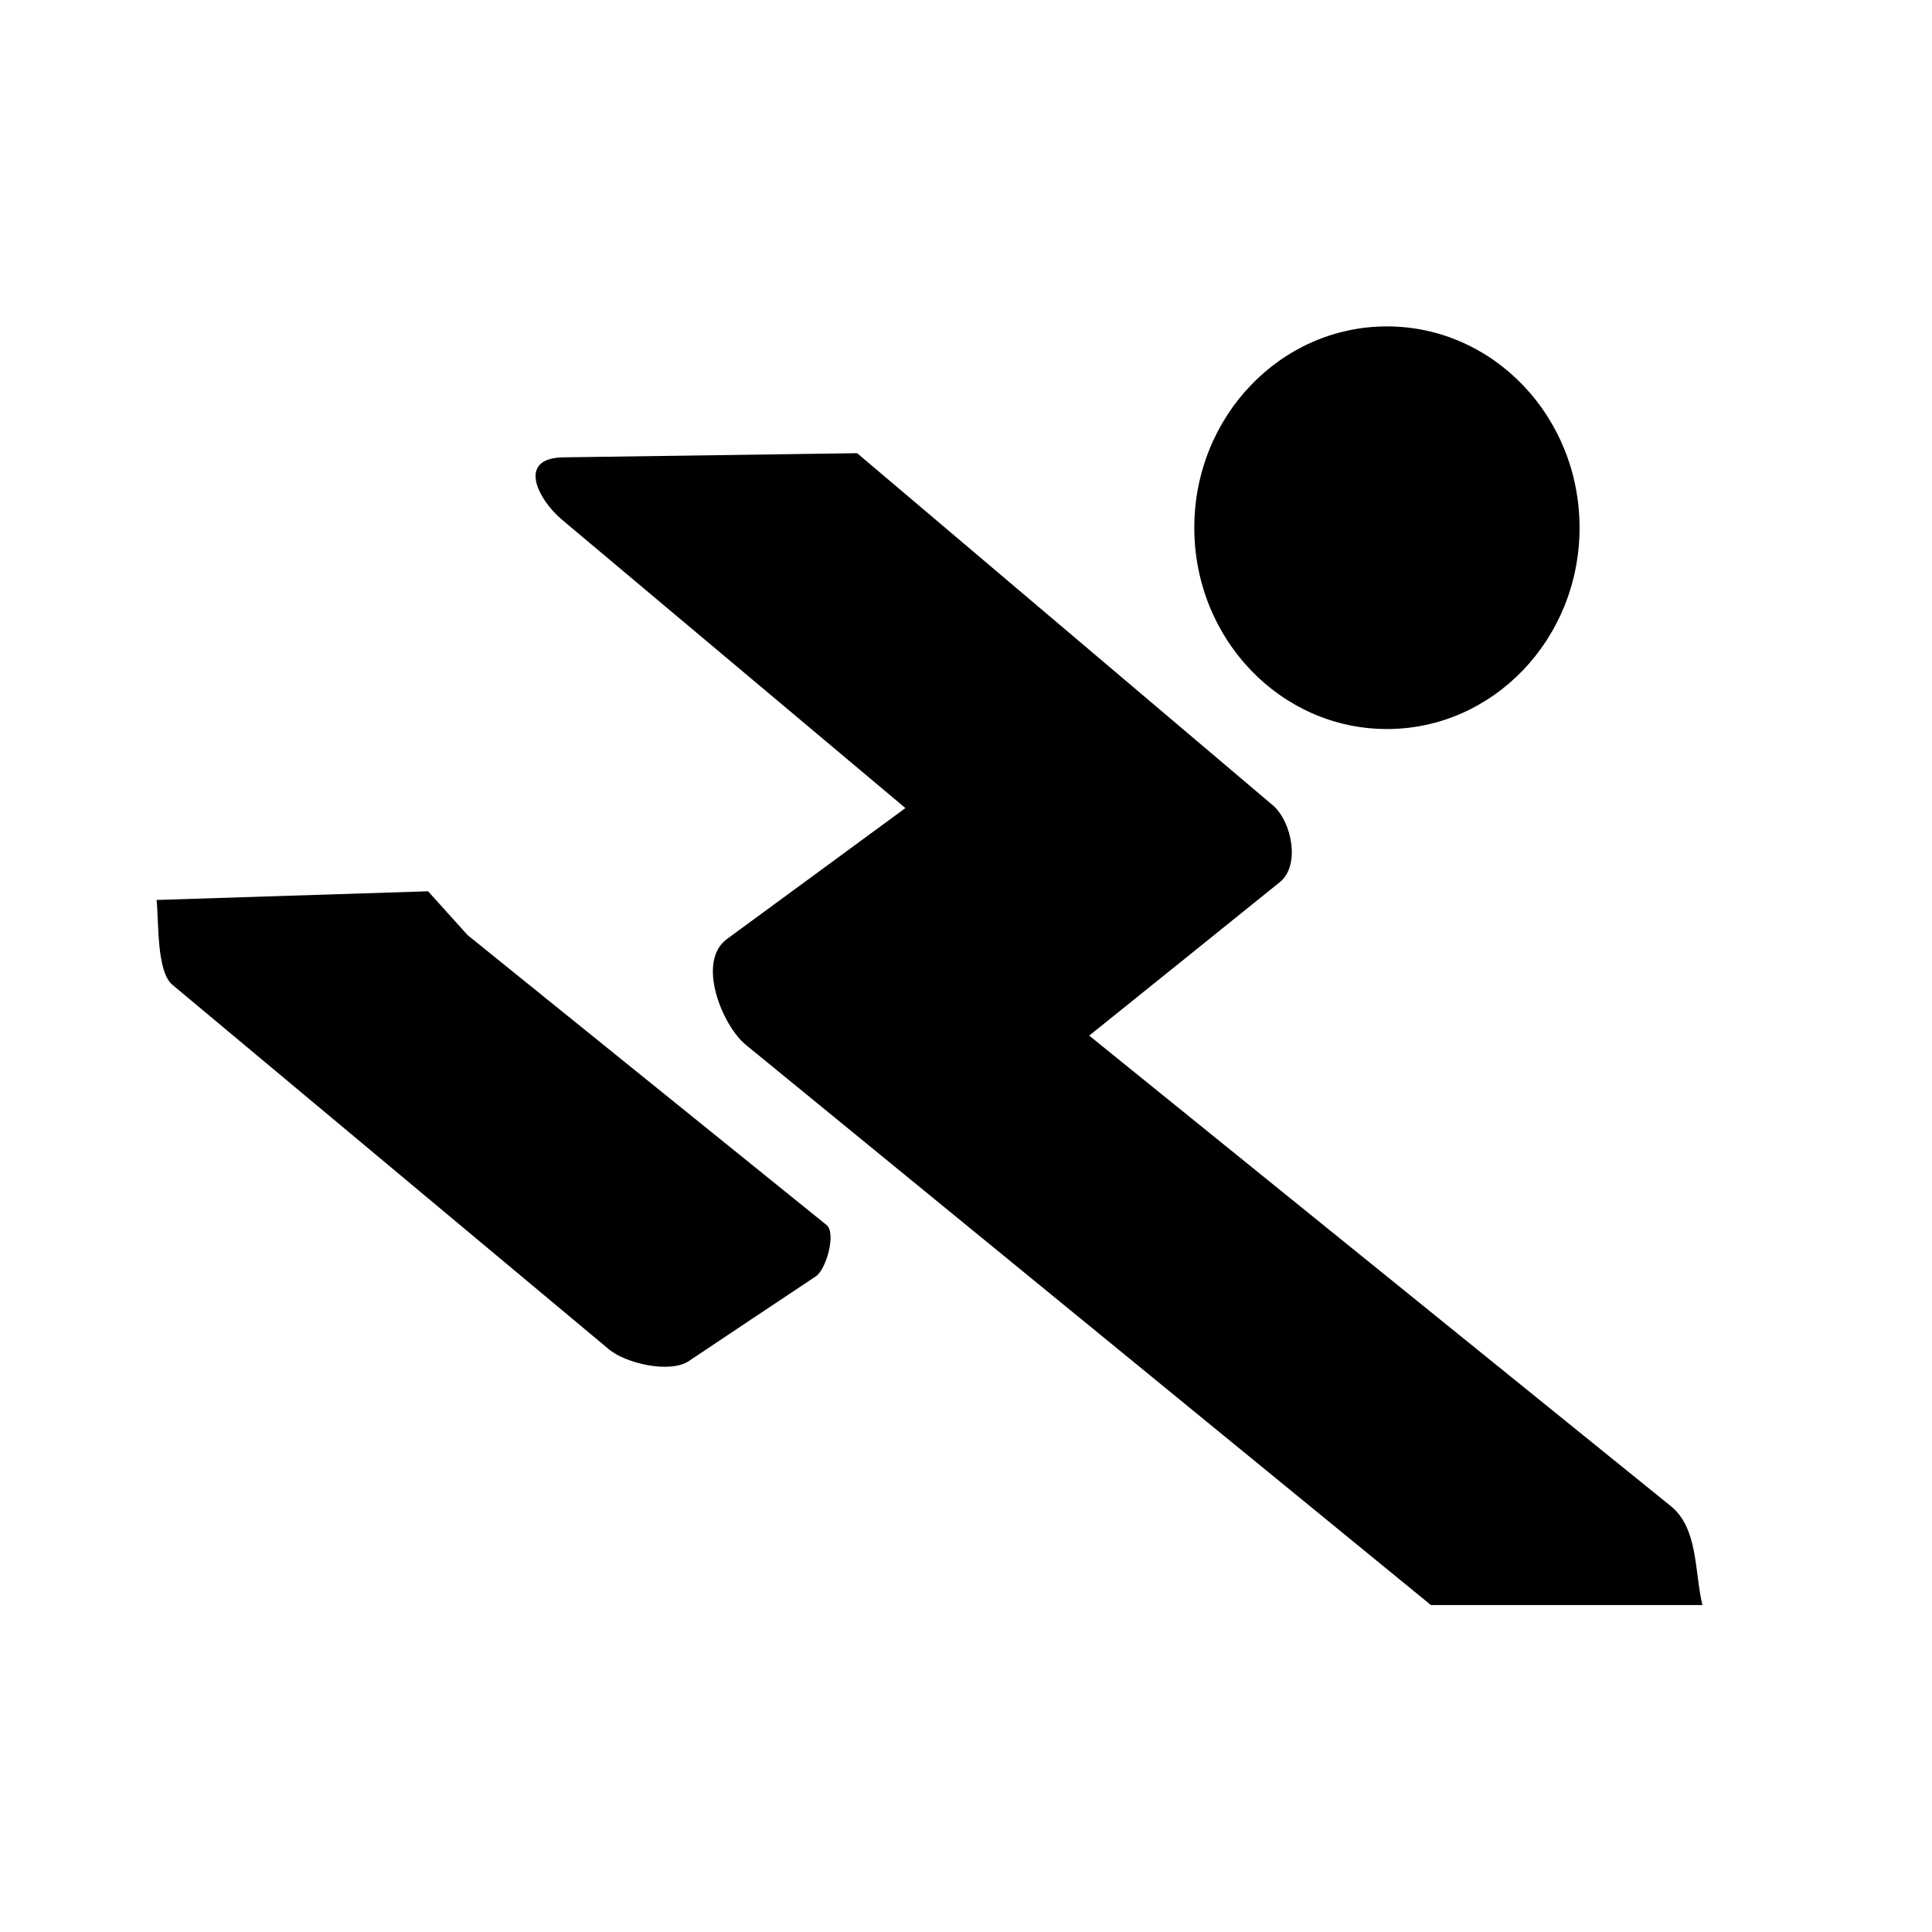 <?xml version="1.0" standalone="no"?><!DOCTYPE svg PUBLIC "-//W3C//DTD SVG 1.1//EN" "http://www.w3.org/Graphics/SVG/1.1/DTD/svg11.dtd"><svg t="1649754226040" class="icon" viewBox="0 0 1024 1024" version="1.1" xmlns="http://www.w3.org/2000/svg" p-id="15968" xmlns:xlink="http://www.w3.org/1999/xlink" width="200" height="200"><defs><style type="text/css">@font-face { font-family: feedback-iconfont; src: url("//at.alicdn.com/t/font_1031158_u69w8yhxdu.woff2?t=1630033759944") format("woff2"), url("//at.alicdn.com/t/font_1031158_u69w8yhxdu.woff?t=1630033759944") format("woff"), url("//at.alicdn.com/t/font_1031158_u69w8yhxdu.ttf?t=1630033759944") format("truetype"); }
</style></defs><path d="M735.1 173c56.4 0 102.1 47.8 102.1 106.7 0 58.9-45.7 106.7-102.1 106.7-56.4 0-102.1-47.8-102.1-106.7 0-58.9 45.7-106.7 102.1-106.7zM83 477c48-1.5 95.9-3.1 143.9-4.6 7 7.7 13.9 15.5 20.9 23.2L438 649.2c5.4 4.3-0.1 23.7-5.6 27.3-22.4 14.9-44.9 29.9-67.3 44.9-10.1 6.7-33.4 1.2-42.2-6.1-77.2-64.5-154.4-128.9-231.6-193.4-8.4-7.1-7.1-33.7-8.3-44.9z m215.7-234.6c-25.2 0.3-13.3 22.6-0.9 33 60.7 51 121.4 101.9 182.1 152.9-31.5 23.1-63.1 46.3-94.6 69.4-16.4 12-2.4 45.9 9.9 56 121.1 99 242.1 198 363.2 297h143.9c-4.2-17.7-2.2-40.7-16.7-52.4C782.7 715.1 680 632 577.3 548.9c33.7-27.1 67.4-54.2 101.1-81.4 10.9-8.8 6.3-32.1-3.8-40.7-73.4-62.2-146.9-124.4-220.3-186.6-51.9 0.7-103.8 1.5-155.6 2.2z m0 0" p-id="15969"></path></svg>